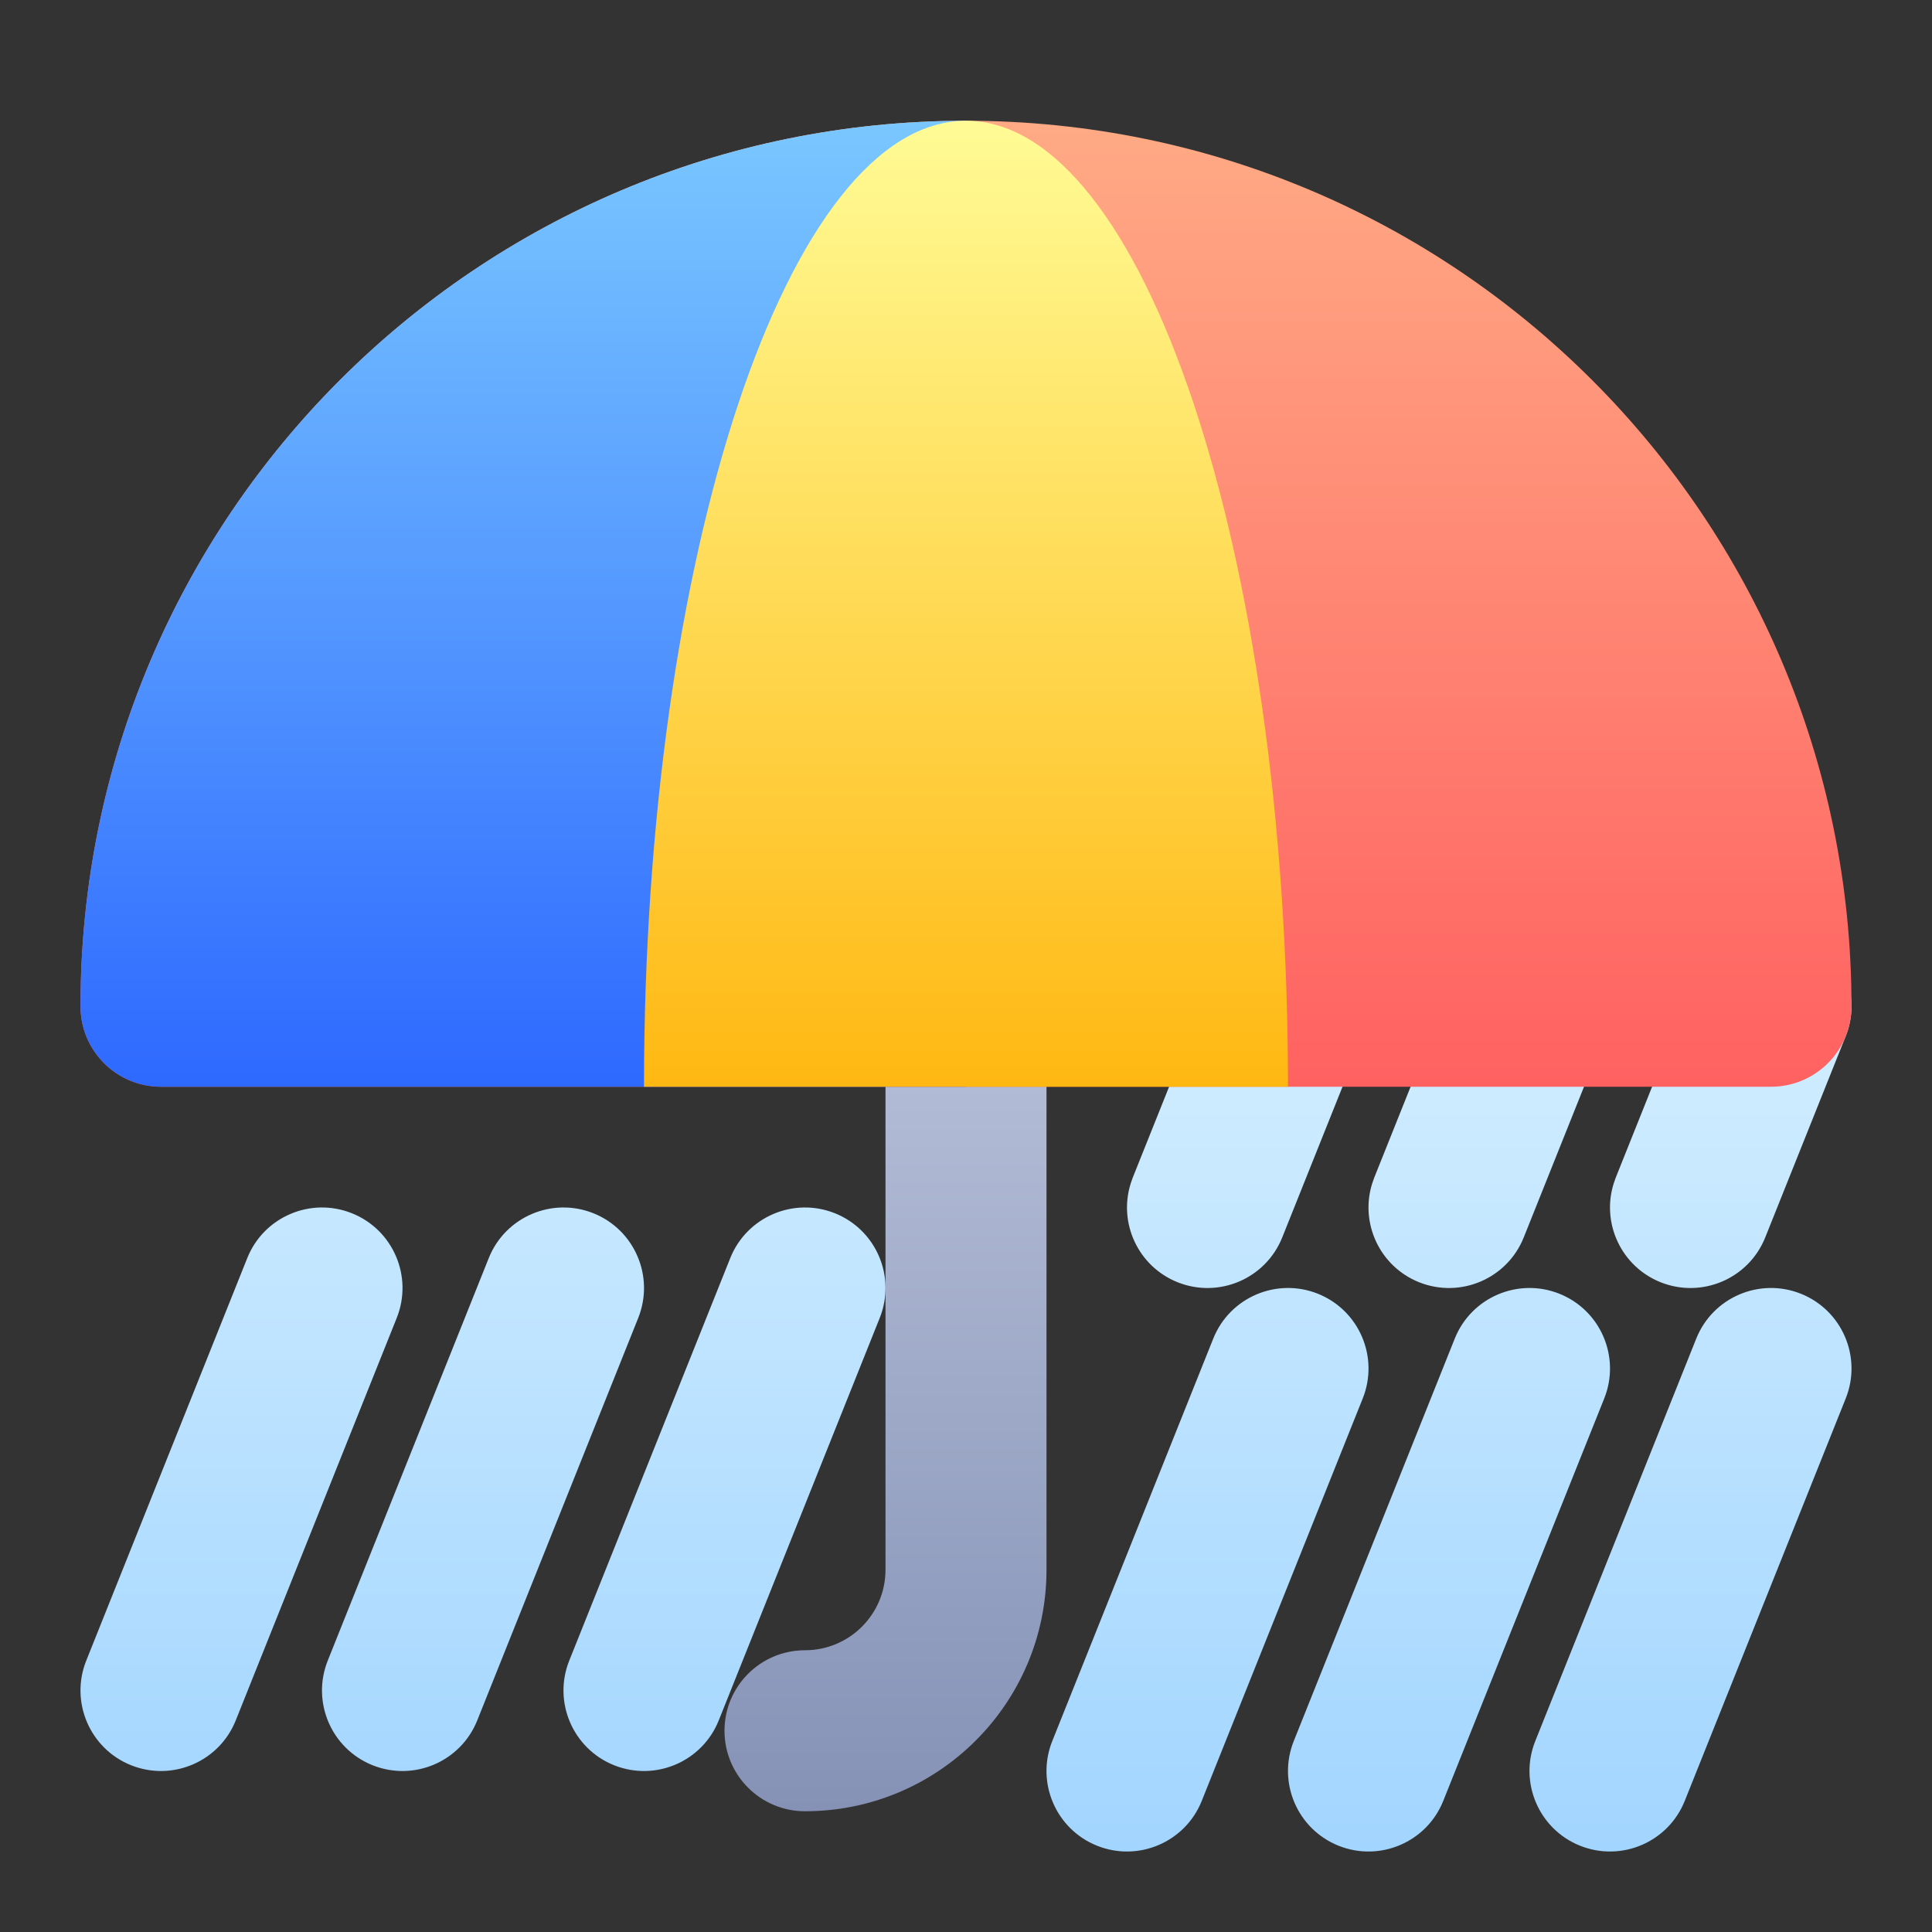 <svg width="48" height="48" viewBox="0 0 48 48" fill="none" xmlns="http://www.w3.org/2000/svg">
<rect x="0" y="0" width="48" height="48" fill="#333333" stroke="none"/>
<path fill-rule="evenodd" clip-rule="evenodd" d="M8.743 30.143C9.768 30.553 10.267 31.717 9.857 32.743L5.857 42.743C5.447 43.768 4.283 44.267 3.257 43.857C2.232 43.447 1.733 42.283 2.143 41.257L6.143 31.257C6.553 30.232 7.717 29.733 8.743 30.143ZM14.743 30.143C15.768 30.553 16.267 31.717 15.857 32.743L11.857 42.743C11.447 43.768 10.283 44.267 9.257 43.857C8.232 43.447 7.733 42.283 8.143 41.257L12.143 31.257C12.553 30.232 13.717 29.733 14.743 30.143ZM20.743 30.143C21.768 30.553 22.267 31.717 21.857 32.743L17.857 42.743C17.447 43.768 16.283 44.267 15.257 43.857C14.232 43.447 13.733 42.283 14.143 41.257L18.143 31.257C18.553 30.232 19.717 29.733 20.743 30.143ZM38.743 32.143C39.768 32.553 40.267 33.717 39.857 34.743L35.857 44.743C35.447 45.768 34.283 46.267 33.257 45.857C32.232 45.447 31.733 44.283 32.143 43.257L36.143 33.257C36.553 32.232 37.717 31.733 38.743 32.143ZM32.743 32.143C33.768 32.553 34.267 33.717 33.857 34.743L29.857 44.743C29.447 45.768 28.283 46.267 27.257 45.857C26.232 45.447 25.733 44.283 26.143 43.257L30.143 33.257C30.553 32.232 31.717 31.733 32.743 32.143ZM44.743 32.143C45.768 32.553 46.267 33.717 45.857 34.743L41.857 44.743C41.447 45.768 40.283 46.267 39.257 45.857C38.232 45.447 37.733 44.283 38.143 43.257L42.143 33.257C42.553 32.232 43.717 31.733 44.743 32.143ZM44.743 23.143C45.72 23.534 46.218 24.608 45.91 25.595L45.857 25.743L43.857 30.743C43.447 31.768 42.283 32.267 41.257 31.857C40.281 31.466 39.782 30.392 40.091 29.405L40.143 29.257L42.143 24.257C42.553 23.232 43.717 22.733 44.743 23.143ZM38.743 23.143C39.72 23.534 40.218 24.608 39.91 25.595L39.857 25.743L37.857 30.743C37.447 31.768 36.283 32.267 35.257 31.857C34.281 31.466 33.782 30.392 34.091 29.405L34.143 29.257L36.143 24.257C36.553 23.232 37.717 22.733 38.743 23.143ZM32.743 23.143C33.72 23.534 34.218 24.608 33.91 25.595L33.857 25.743L31.857 30.743C31.447 31.768 30.283 32.267 29.257 31.857C28.28 31.466 27.782 30.392 28.091 29.405L28.143 29.257L30.143 24.257C30.553 23.232 31.717 22.733 32.743 23.143Z" fill="url(#paint0_linear_17_4577)"/>
<path fill-rule="evenodd" clip-rule="evenodd" d="M24 23C25.105 23 26 23.895 26 25V39C26 42.314 23.314 45 20 45C18.895 45 18 44.105 18 43C18 41.895 18.895 41 20 41C21.105 41 22 40.105 22 39V25C22 23.895 22.895 23 24 23Z" fill="url(#paint1_linear_17_4577)"/>
<path fill-rule="evenodd" clip-rule="evenodd" d="M24 3C36.15 3 46 12.85 46 25C46 26.105 45.105 27 44 27H4C2.895 27 2 26.105 2 25C2 12.85 11.85 3 24 3Z" fill="url(#paint2_linear_17_4577)"/>
<path fill-rule="evenodd" clip-rule="evenodd" d="M24 27C19.556 27 12.889 27 4 27C2.895 27 2 26.105 2 25C2 12.85 11.85 3 24 3V27Z" fill="url(#paint3_linear_17_4577)"/>
<path fill-rule="evenodd" clip-rule="evenodd" d="M32 27C32 13.745 28.418 3 24 3C19.582 3 16 13.745 16 27H32Z" fill="url(#paint4_linear_17_4577)"/>
<defs>
<linearGradient id="paint0_linear_17_4577" x1="2" y1="23" x2="2" y2="46.001" gradientUnits="userSpaceOnUse">
<stop stop-color="#D6F0FF"/>
<stop offset="1" stop-color="#A2D5FF"/>
</linearGradient>
<linearGradient id="paint1_linear_17_4577" x1="22" y1="23" x2="22" y2="45" gradientUnits="userSpaceOnUse">
<stop stop-color="#BBC4DC"/>
<stop offset="1" stop-color="#8592B6"/>
</linearGradient>
<linearGradient id="paint2_linear_17_4577" x1="24" y1="3" x2="24" y2="27" gradientUnits="userSpaceOnUse">
<stop stop-color="#FFAA85"/>
<stop offset="1" stop-color="#FF6161"/>
</linearGradient>
<linearGradient id="paint3_linear_17_4577" x1="13" y1="3" x2="13" y2="27" gradientUnits="userSpaceOnUse">
<stop stop-color="#7AC7FF"/>
<stop offset="1" stop-color="#2E69FF"/>
</linearGradient>
<linearGradient id="paint4_linear_17_4577" x1="24" y1="3" x2="24" y2="27" gradientUnits="userSpaceOnUse">
<stop stop-color="#FFFB95"/>
<stop offset="1" stop-color="#FFB812"/>
</linearGradient>
</defs>
</svg>
